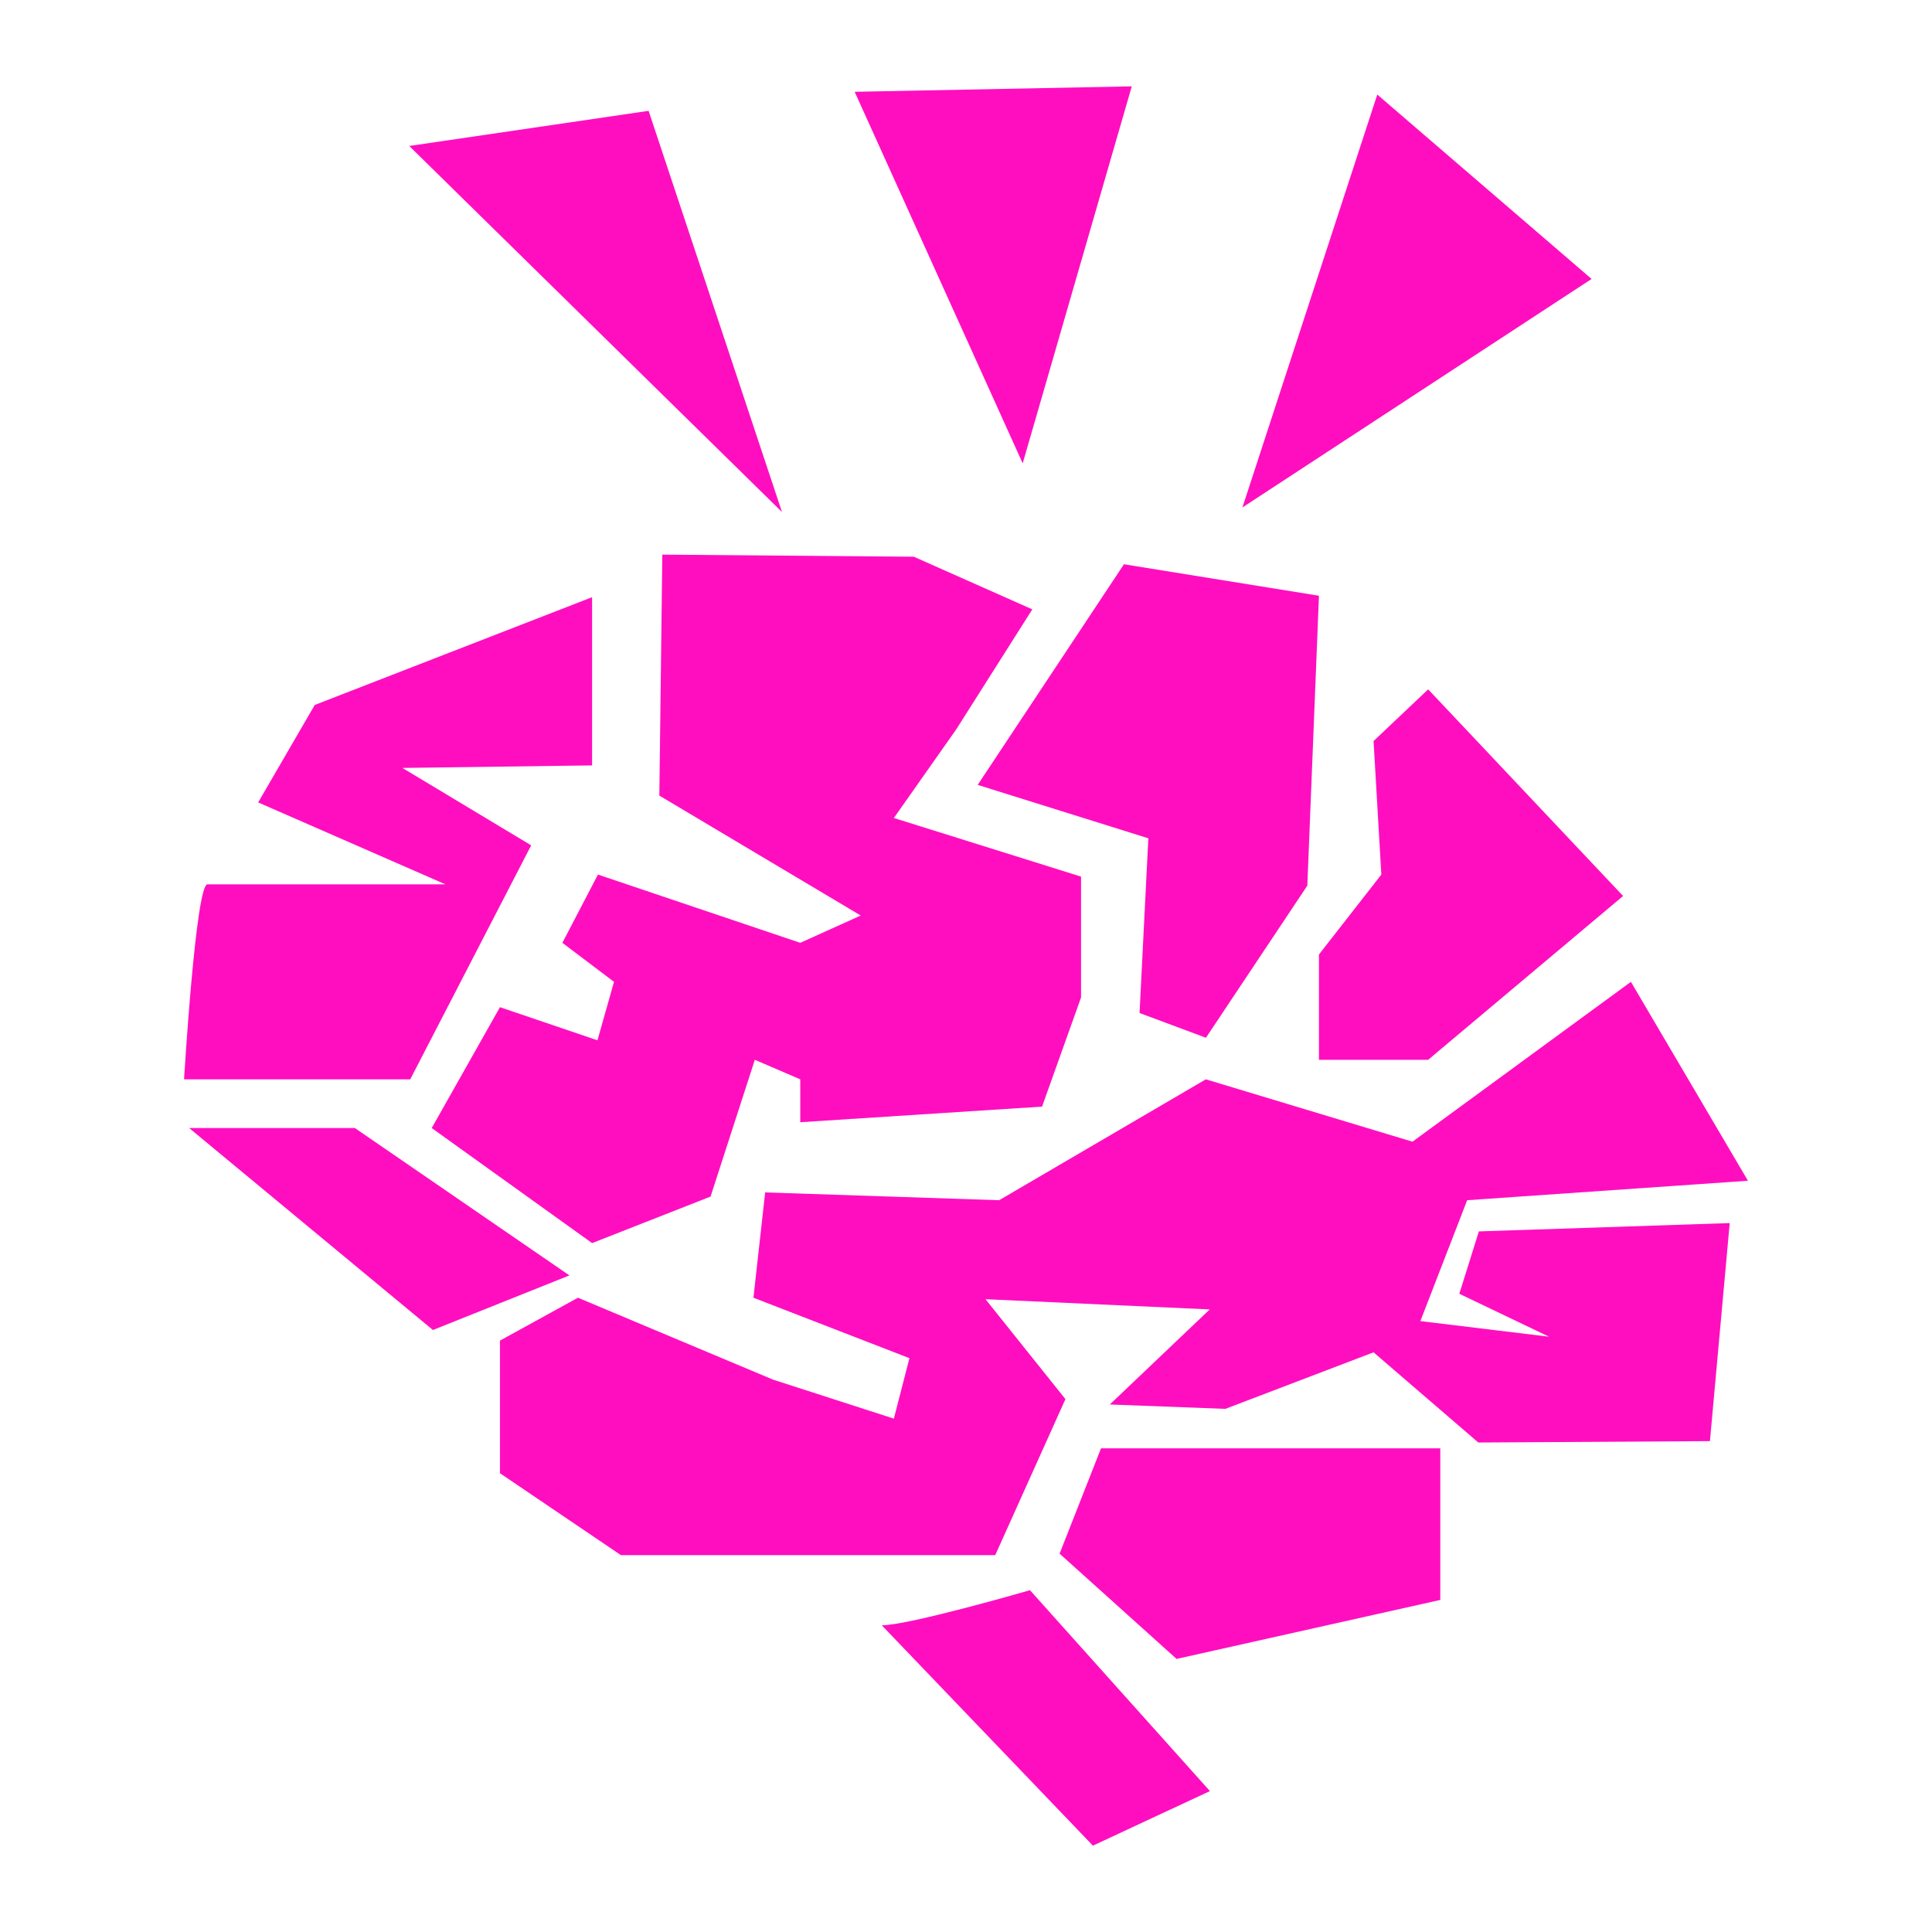 <?xml version="1.0" encoding="UTF-8" standalone="no"?>
<!-- Created with Inkscape (http://www.inkscape.org/) -->

<svg
   version="1.1"
   id="svg2"
   width="512"
   height="512"
   viewBox="0 0 512 512"
   sodipodi:docname="brain-injury.svg"
   inkscape:version="1.1.1 (3bf5ae0d25, 2021-09-20)"
   xmlns:inkscape="http://www.inkscape.org/namespaces/inkscape"
   xmlns:sodipodi="http://sodipodi.sourceforge.net/DTD/sodipodi-0.dtd"
   xmlns="http://www.w3.org/2000/svg"
   xmlns:svg="http://www.w3.org/2000/svg">
  <defs
     id="defs6" />
  <sodipodi:namedview
     id="namedview4"
     pagecolor="#505050"
     bordercolor="#eeeeee"
     borderopacity="1"
     inkscape:pageshadow="0"
     inkscape:pageopacity="0"
     inkscape:pagecheckerboard="0"
     showgrid="false"
     inkscape:zoom="1.2788086"
     inkscape:cx="140.36502"
     inkscape:cy="234.20237"
     inkscape:window-width="1716"
     inkscape:window-height="1414"
     inkscape:window-x="3160"
     inkscape:window-y="587"
     inkscape:window-maximized="1"
     inkscape:current-layer="g827" />
  <g
     inkscape:groupmode="layer"
     inkscape:label="Image"
     id="g8">
    <g
       id="g827"
       style="fill:#ff0ec0">
      <path
         id="path829"
         style="fill:#ff0ec0;fill-opacity:1;stroke:none;stroke-width:77.96;stroke-linejoin:round;stroke-miterlimit:4;stroke-dasharray:none;stroke-opacity:1;paint-order:markers stroke fill"
         d="m 299.933,22.883 -73.436,1.444 44.527,98.465 z m 65.061,2.177 -35.74,109.421 92.535,-60.557 z m -193.109,4.312 -63.434,9.311 98.786,97.012 z m 3.635,117.611 -0.789,63.855 53.366,31.784 -16.019,7.236 -53.615,-18.087 -9.431,18.087 13.688,10.338 -4.39,15.493 -25.834,-8.774 -18.087,32.027 42.503,30.494 31.392,-12.333 11.733,-36.248 12.041,5.177 v 11.368 l 64.078,-4.136 10.334,-28.934 v -32.018 l -49.606,-15.535 16.534,-23.494 20.155,-31.795 -31.405,-13.949 z m 122.338,2.552 -38.759,58.467 45.222,14.156 -2.327,46.301 17.595,6.556 26.866,-40.313 3.082,-76.824 z m -140.947,8.727 -73.501,28.559 -14.992,25.829 49.615,21.704 H 54.985 c -3.109,-8.3e-4 -6.207,51.679 -6.207,51.679 h 59.94 l 32.051,-62.008 -34.12,-20.512 50.261,-0.675 z m 221.57,24.421 -14.472,13.699 2.059,35.39 -16.532,21.18 v 27.904 h 28.945 l 51.658,-43.41 z m 53.729,77.514 -57.887,42.365 -54.763,-16.529 -54.774,32.036 -62.008,-2.068 -3.107,27.909 41.34,16.019 -4.127,16.026 -32.036,-10.343 -51.681,-21.702 -20.672,11.368 v 35.14 l 32.04,21.702 h 99.219 l 18.598,-41.336 -21.18,-26.48 59.423,2.708 -26.48,25.19 30.618,1.163 39.276,-14.985 27.761,23.899 61.382,-0.363 5.242,-57.787 -66.476,2.206 -5.181,16.529 23.781,11.379 -34.106,-4.138 12.404,-32.036 74.406,-5.161 z m -382.081,38.746 64.604,53.526 36.172,-14.472 -56.856,-39.054 z m 241.652,84.882 -10.976,27.911 31.002,27.897 69.886,-15.633 v -40.175 z m -18.827,37.594 c 0,0 -32.045,9.3 -39.276,9.3 l 55.955,58.398 31.011,-14.461 z" />
      <g
         id="g990"
         transform="matrix(0.739,0,0,0.739,73.498,134.076)">
        <g
           id="g928">
          <g
             id="g926" />
        </g>
        <g
           id="g930" />
        <g
           id="g932" />
        <g
           id="g934" />
        <g
           id="g936" />
        <g
           id="g938" />
        <g
           id="g940" />
        <g
           id="g942" />
        <g
           id="g944" />
        <g
           id="g946" />
        <g
           id="g948" />
        <g
           id="g950" />
        <g
           id="g952" />
        <g
           id="g954" />
        <g
           id="g956" />
        <g
           id="g958" />
      </g>
    </g>
  </g>
</svg>
